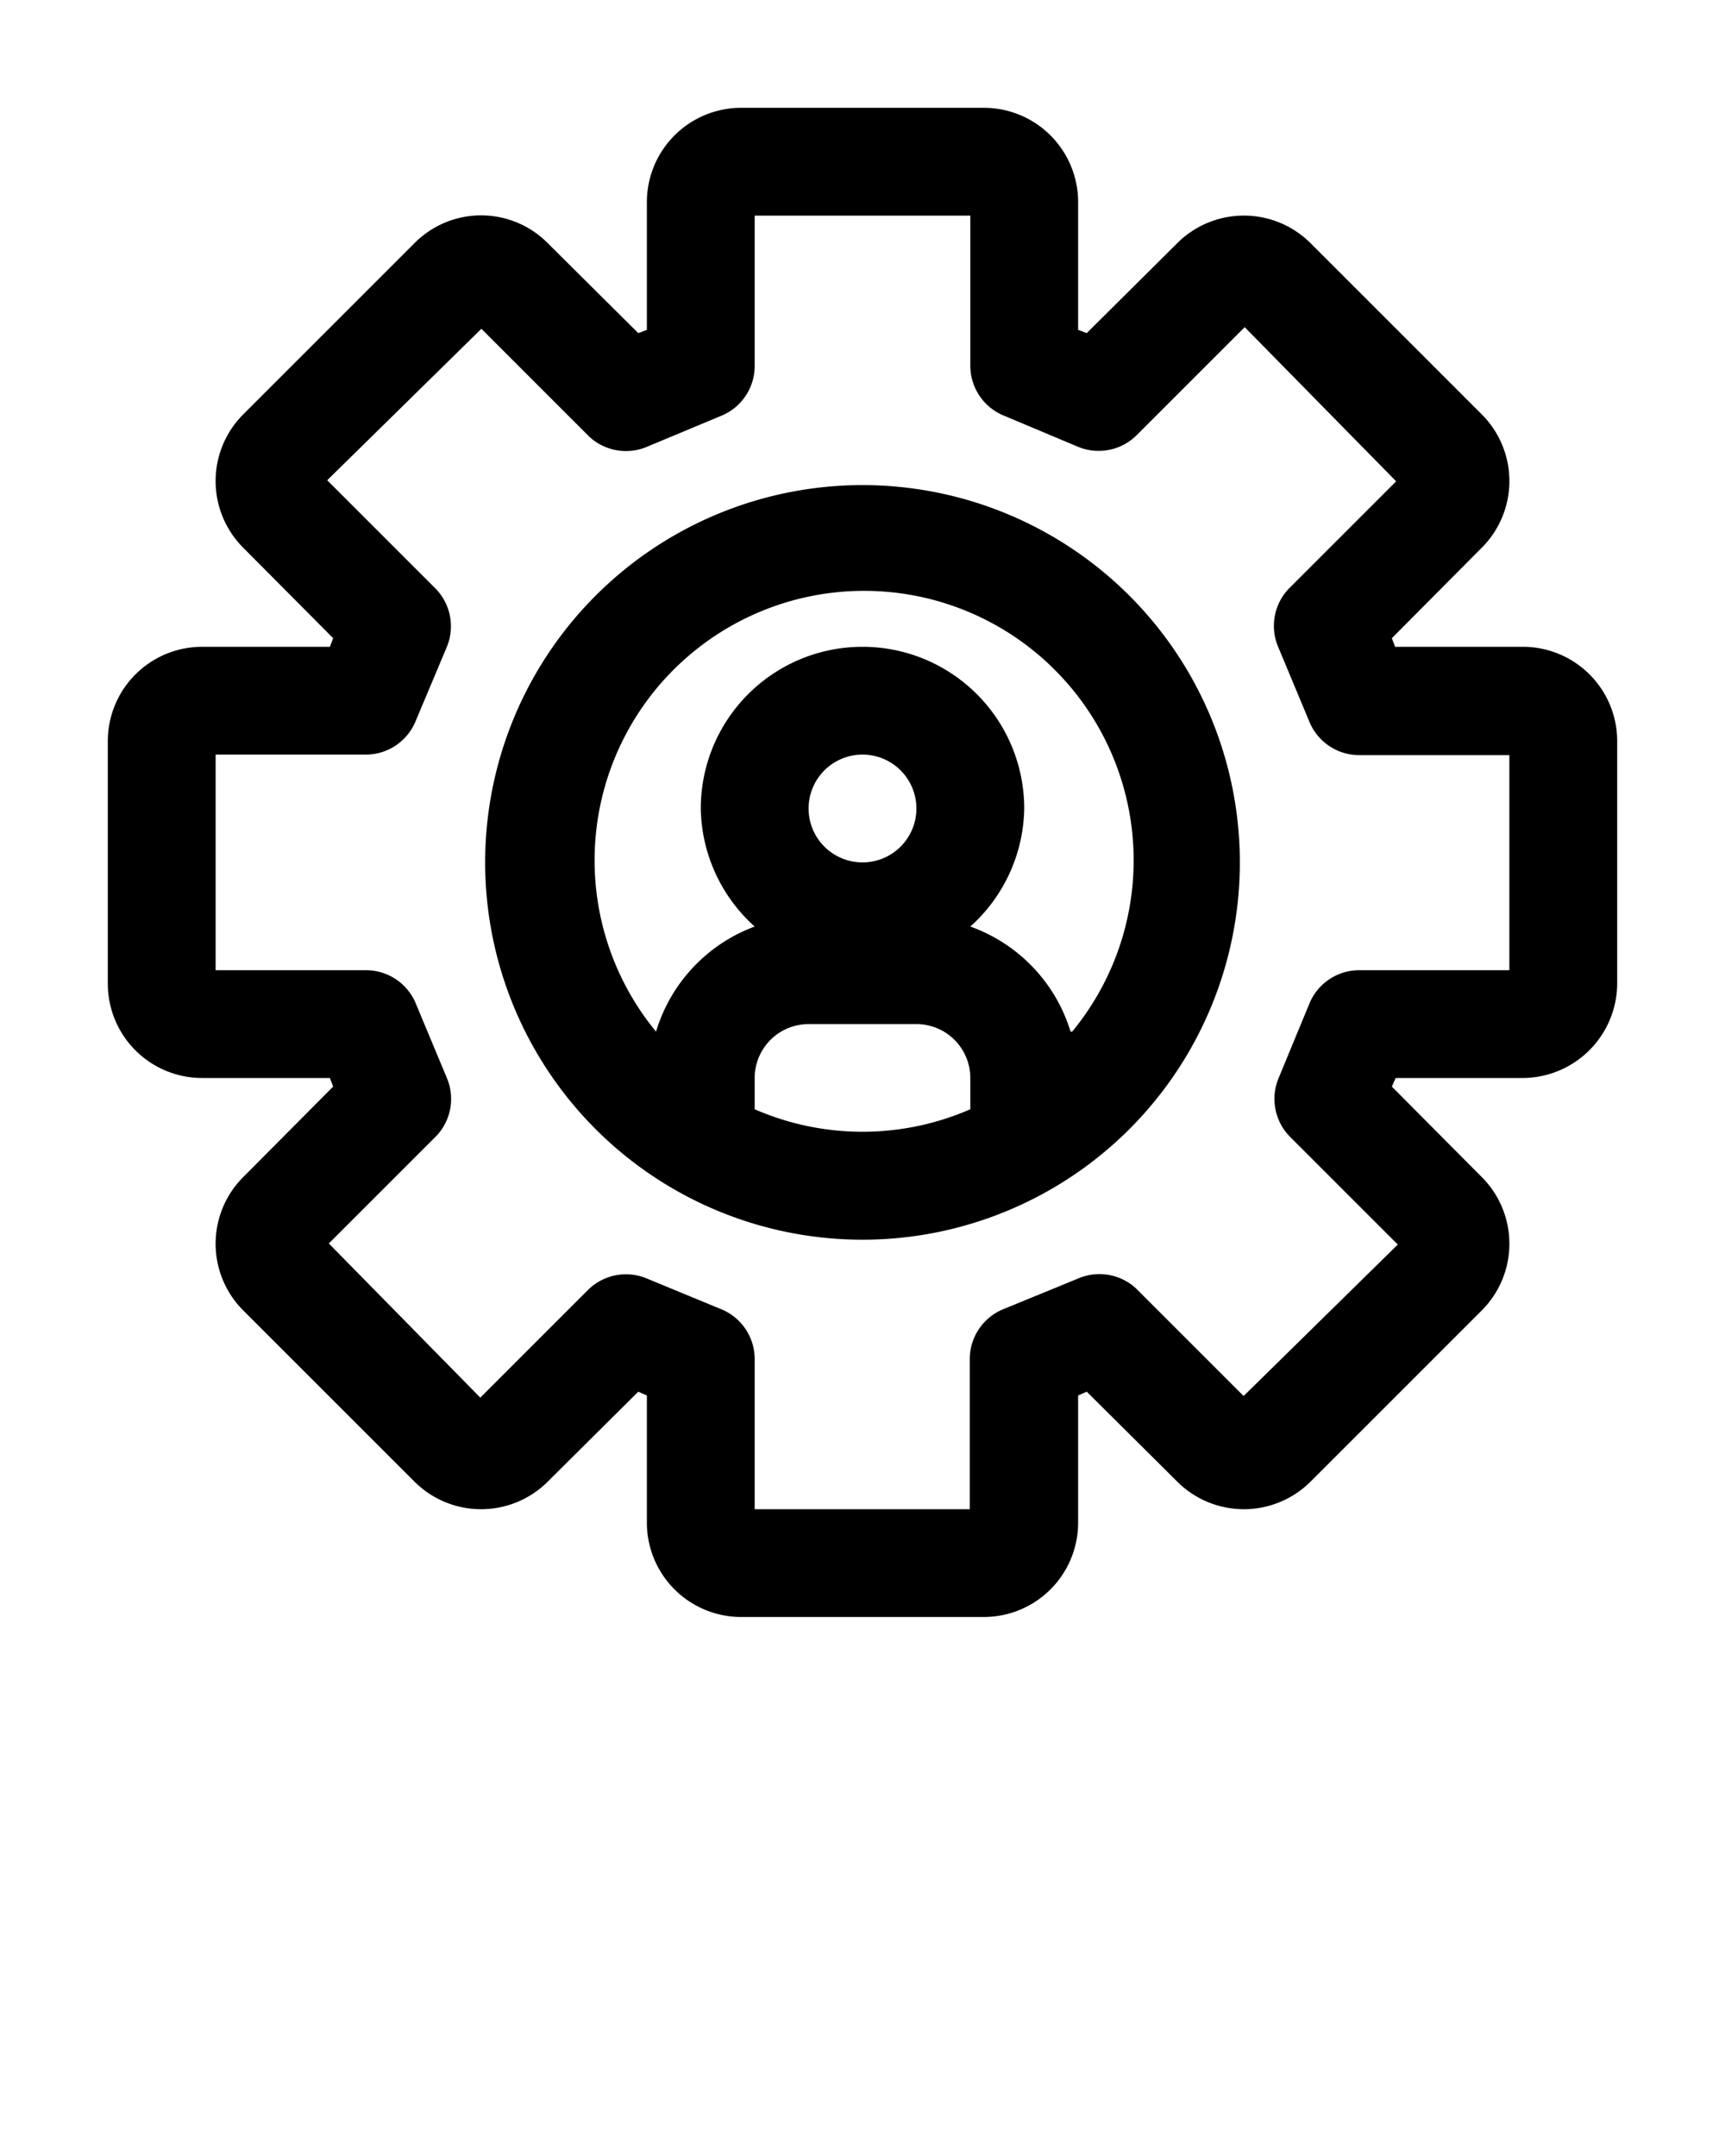 <svg xmlns="http://www.w3.org/2000/svg" viewBox="0 0 32 40" x="0px" y="0px"><title>32 settings user, settingsl, business, application settings, technology</title><g data-name="32 settings user, settingsl, business, application settings, technology"><path d="M28.25,12H25.88l-.06-.16,1.67-1.68a1.75,1.75,0,0,0,0-2.47L24.31,4.51a1.75,1.75,0,0,0-2.47,0L20.16,6.18,20,6.12V3.75A1.75,1.75,0,0,0,18.25,2h-4.5A1.75,1.75,0,0,0,12,3.75V6.12l-.16.06L10.16,4.51a1.74,1.74,0,0,0-2.47,0L4.51,7.69a1.75,1.75,0,0,0,0,2.47l1.67,1.68L6.12,12H3.75A1.75,1.75,0,0,0,2,13.75v4.5A1.75,1.75,0,0,0,3.75,20H6.12l.06.16L4.51,21.84a1.75,1.75,0,0,0,0,2.47l3.18,3.18a1.75,1.75,0,0,0,2.47,0l1.68-1.67.16.07v2.36A1.75,1.75,0,0,0,13.75,30h4.5A1.75,1.75,0,0,0,20,28.25V25.89l.16-.07,1.68,1.67a1.75,1.75,0,0,0,2.47,0l3.18-3.18a1.75,1.75,0,0,0,0-2.47l-1.67-1.68.07-.16h2.36A1.76,1.76,0,0,0,30,18.25v-4.5A1.75,1.75,0,0,0,28.25,12ZM28,18H25.22a1,1,0,0,0-.93.62L23.72,20a1,1,0,0,0,.21,1.09l2,2L23.07,25.9l-2-2A1,1,0,0,0,20,23.72l-1.39.57a1,1,0,0,0-.62.93V28H14V25.22a1,1,0,0,0-.62-.93L12,23.72a1,1,0,0,0-1.09.21l-2,2L6.1,23.07l2-2A1,1,0,0,0,8.29,20l-.58-1.39A1,1,0,0,0,6.79,18H4V14H6.79a1,1,0,0,0,.92-.62L8.29,12a1,1,0,0,0-.22-1.09l-2-2L8.93,6.1l2,2A1,1,0,0,0,12,8.29l1.39-.58A1,1,0,0,0,14,6.79V4h4V6.79a1,1,0,0,0,.62.92L20,8.29a1,1,0,0,0,1.09-.22l2-2L25.9,8.93l-2,2A1,1,0,0,0,23.71,12l.58,1.39a1,1,0,0,0,.92.62H28ZM16,9a7,7,0,1,0,7,7A7,7,0,0,0,16,9ZM14,20.58V20a1,1,0,0,1,1-1h2a1,1,0,0,1,1,1v.58a5,5,0,0,1-4,0ZM15,15a1,1,0,1,1,1,1A1,1,0,0,1,15,15Zm4.86,4.14A3,3,0,0,0,18,17.19,3,3,0,0,0,19,15a3,3,0,0,0-6,0,3,3,0,0,0,1,2.19,3,3,0,0,0-1.83,1.95,5,5,0,1,1,7.72,0Z"/></g></svg>
